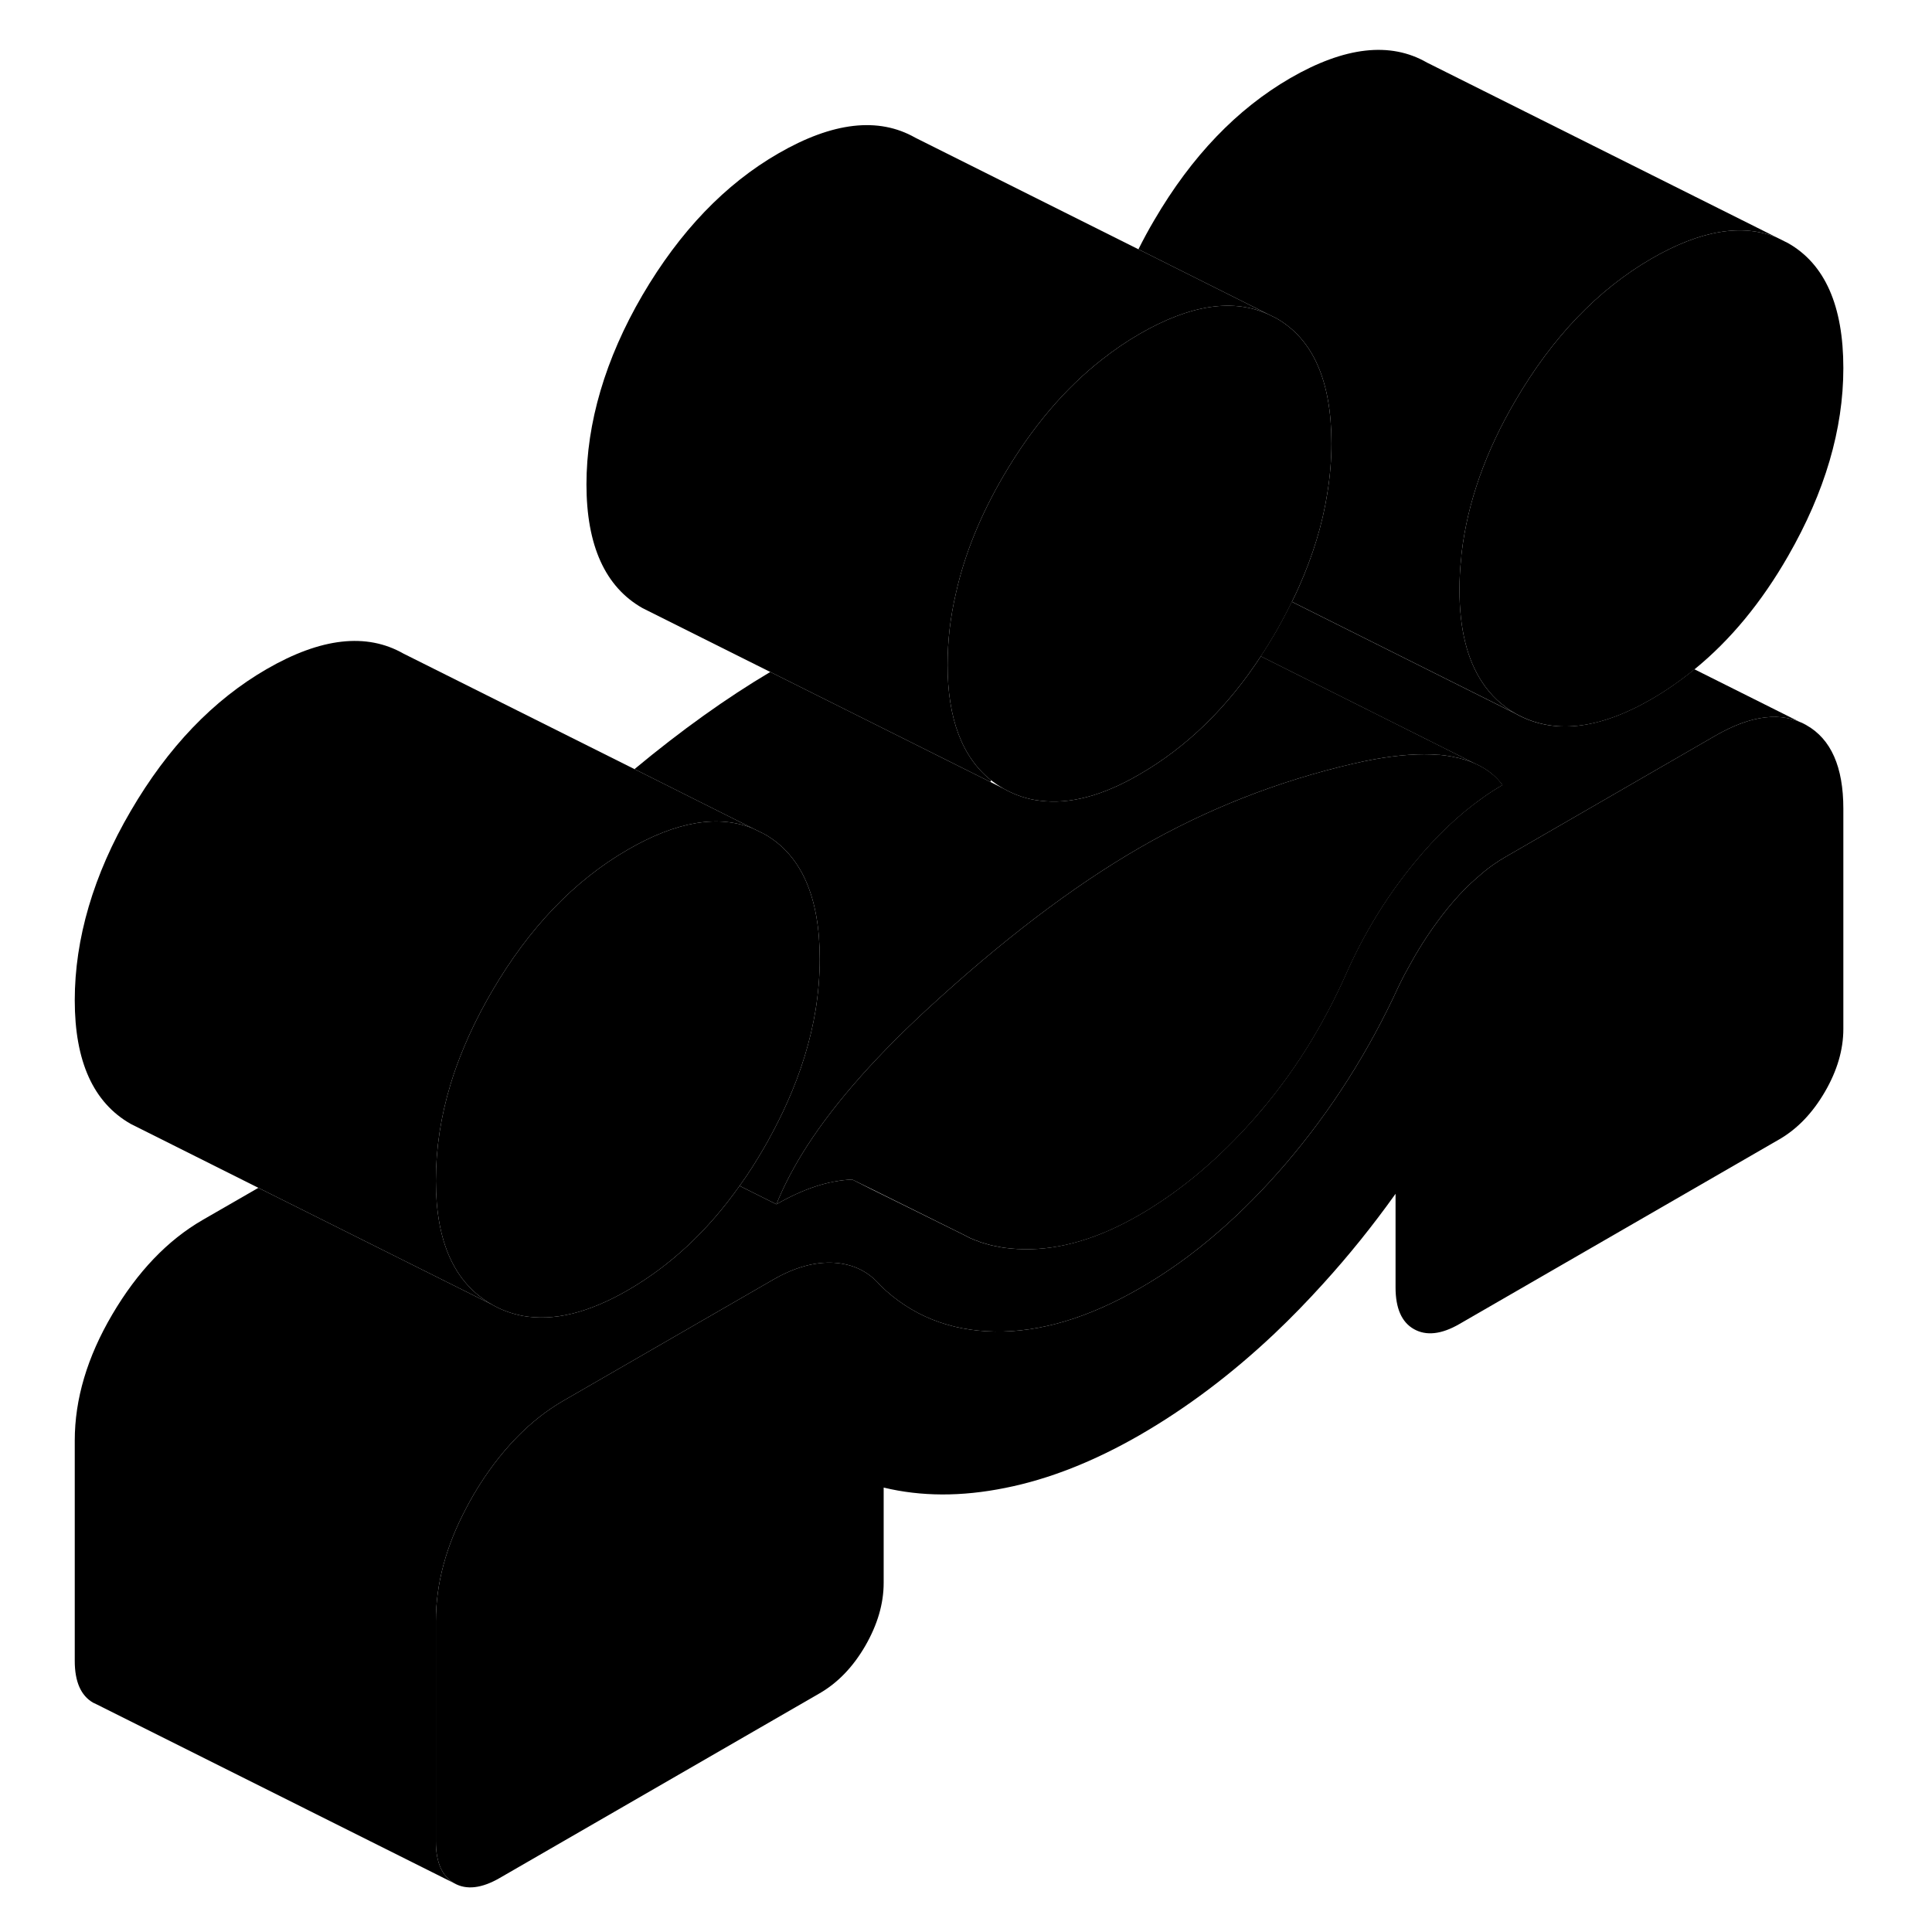 <svg width="24" height="24" viewBox="0 0 103 107" xmlns="http://www.w3.org/2000/svg" stroke-width="1px" stroke-linecap="round" stroke-linejoin="round">
    <path d="M81.22 43.476C80.84 43.696 80.46 43.936 80.09 44.206C78.79 45.126 77.54 46.316 76.35 47.766C74.81 49.636 73.54 51.706 72.54 53.976C72.24 54.656 71.91 55.326 71.57 55.976C70.45 58.106 69.12 60.056 67.58 61.826C65.9 63.746 64.13 65.336 62.25 66.576C61.88 66.826 61.5 67.066 61.11 67.286C58.87 68.586 56.74 69.216 54.73 69.186C54.48 69.186 54.23 69.166 53.99 69.146C53.75 69.126 53.52 69.096 53.29 69.046C53.06 69.006 52.83 68.956 52.61 68.886C52.45 68.846 52.29 68.796 52.14 68.726C52.06 68.706 51.98 68.676 51.9 68.636C51.84 68.616 51.78 68.586 51.73 68.566L51.26 68.326L46.3 65.866L45.2 65.326C43.89 65.376 42.5 65.836 41 66.696C41.36 65.796 41.83 64.876 42.41 63.926C43.93 61.446 46.21 58.806 49.24 55.996C53.44 52.116 57.39 49.106 61.11 46.956C64.83 44.806 68.79 43.256 72.98 42.286C74.46 41.946 75.76 41.776 76.88 41.776C77.15 41.776 77.4 41.786 77.64 41.806H77.71C77.94 41.826 78.17 41.856 78.38 41.896C78.42 41.906 78.47 41.916 78.51 41.926C78.67 41.956 78.83 41.986 78.98 42.036C79.06 42.056 79.14 42.076 79.22 42.106C79.39 42.156 79.55 42.226 79.71 42.296L79.9 42.386C79.97 42.416 80.03 42.456 80.09 42.486C80.55 42.746 80.92 43.076 81.22 43.476Z" class="pr-icon-iso-solid-stroke" stroke-linejoin="round"/>
    <path d="M100.09 20.386C100.09 23.776 99.07 27.246 97.03 30.796C95.56 33.356 93.84 35.446 91.85 37.066C91.09 37.686 90.29 38.246 89.46 38.726C86.51 40.426 84 40.686 81.93 39.516C81.18 39.086 80.56 38.506 80.09 37.786C79.25 36.526 78.83 34.816 78.83 32.666C78.83 32.066 78.86 31.476 78.93 30.876C78.93 30.786 78.94 30.706 78.95 30.616C79.28 27.826 80.27 25.016 81.93 22.186C84 18.646 86.51 16.036 89.46 14.326C92.17 12.756 94.49 12.366 96.41 13.156L97.03 13.466C99.07 14.626 100.09 16.936 100.09 20.386Z" class="pr-icon-iso-solid-stroke" stroke-linejoin="round"/>
    <path d="M100.09 44.786V56.986C100.09 58.136 99.75 59.296 99.07 60.466C98.39 61.636 97.55 62.516 96.55 63.096L78.83 73.326C77.83 73.906 76.98 73.996 76.3 73.606C75.63 73.226 75.29 72.456 75.29 71.306V66.116C74.02 67.896 72.68 69.556 71.28 71.096C70.41 72.056 69.52 72.976 68.6 73.846C66.21 76.106 63.71 77.986 61.11 79.486C58.57 80.946 56.09 81.926 53.67 82.406C51.25 82.896 49.01 82.886 46.94 82.386V87.666C46.94 88.816 46.6 89.976 45.92 91.156C45.24 92.326 44.4 93.196 43.4 93.776L25.68 104.006C24.68 104.586 23.83 104.686 23.15 104.296C22.48 103.906 22.14 103.136 22.14 101.986V89.786C22.14 87.716 22.7 85.626 23.83 83.506C23.95 83.276 24.08 83.036 24.22 82.796C24.94 81.566 25.74 80.516 26.61 79.616C27.41 78.796 28.28 78.106 29.22 77.566L40.83 70.866C42.01 70.186 43.13 69.876 44.19 69.936C45.26 70.006 46.11 70.426 46.76 71.196C48.47 72.856 50.59 73.706 53.1 73.746C55.61 73.786 58.28 72.986 61.11 71.356C62.63 70.486 64.09 69.436 65.5 68.206C66.78 67.096 68.02 65.836 69.22 64.436C71.73 61.496 73.81 58.226 75.46 54.626C75.67 54.186 75.9 53.756 76.14 53.336C76.74 52.246 77.42 51.246 78.16 50.326C78.72 49.636 79.3 49.036 79.89 48.536C80.38 48.096 80.89 47.736 81.4 47.446L93 40.746C95.01 39.586 96.69 39.396 98.05 40.166C99.41 40.936 100.09 42.476 100.09 44.786Z" class="pr-icon-iso-solid-stroke" stroke-linejoin="round"/>
    <path d="M45.2 65.326L46.29 65.876L45.19 65.326H45.2Z" class="pr-icon-iso-solid-stroke" stroke-linejoin="round"/>
    <path d="M71.74 24.556C71.74 25.476 71.66 26.396 71.51 27.326C71.24 29.046 70.71 30.776 69.93 32.526C69.81 32.786 69.69 33.056 69.55 33.326C69.29 33.866 69 34.406 68.69 34.956C68.41 35.436 68.13 35.896 67.83 36.346C65.96 39.206 63.71 41.386 61.11 42.886C59.07 44.076 57.23 44.556 55.61 44.346C54.89 44.266 54.22 44.036 53.58 43.676C53.33 43.536 53.1 43.376 52.89 43.216C51.29 41.946 50.48 39.806 50.48 36.826C50.48 35.496 50.63 34.166 50.95 32.816C51.43 30.676 52.31 28.516 53.58 26.346C55.15 23.666 56.97 21.516 59.05 19.896C59.71 19.376 60.4 18.906 61.11 18.496C63.93 16.866 66.33 16.506 68.3 17.436L68.69 17.626C70.72 18.786 71.74 21.096 71.74 24.556Z" class="pr-icon-iso-solid-stroke" stroke-linejoin="round"/>
    <path d="M39.71 45.886C37.79 45.106 35.48 45.486 32.77 47.056C29.81 48.766 27.3 51.386 25.24 54.916C25.16 55.056 25.08 55.196 25 55.336C24.49 56.246 24.05 57.136 23.68 58.036C23.4 58.706 23.16 59.366 22.96 60.026C22.41 61.826 22.14 63.616 22.14 65.396C22.14 68.786 23.17 71.066 25.24 72.246L12.31 65.786L5.88 62.566L5.24 62.246C3.17 61.066 2.14 58.786 2.14 55.396C2.14 52.006 3.17 48.446 5.24 44.916C7.3 41.386 9.81 38.766 12.77 37.056C15.78 35.316 18.3 35.036 20.34 36.196L33.14 42.596L39.71 45.886Z" class="pr-icon-iso-solid-stroke" stroke-linejoin="round"/>
    <path d="M76.3 73.606L71.28 71.096" class="pr-icon-iso-solid-stroke" stroke-linejoin="round"/>
    <path d="M98.05 40.166C96.69 39.396 95.01 39.586 93 40.746L81.4 47.446C80.89 47.736 80.38 48.096 79.89 48.536C79.3 49.036 78.72 49.636 78.16 50.326C77.42 51.246 76.74 52.246 76.14 53.336C75.9 53.756 75.67 54.186 75.46 54.626C73.81 58.226 71.73 61.496 69.22 64.436C68.02 65.836 66.78 67.096 65.5 68.206C64.09 69.436 62.63 70.486 61.11 71.356C58.28 72.986 55.61 73.786 53.1 73.746C50.59 73.706 48.47 72.856 46.76 71.196C46.11 70.426 45.26 70.006 44.19 69.936C43.13 69.876 42.01 70.186 40.83 70.866L29.22 77.566C28.28 78.106 27.41 78.796 26.61 79.616C25.74 80.516 24.94 81.566 24.22 82.796C24.08 83.036 23.95 83.276 23.83 83.506C22.7 85.626 22.14 87.716 22.14 89.786V101.986C22.14 103.136 22.48 103.906 23.15 104.296L3.36 94.396L3.15 94.296C2.48 93.906 2.14 93.136 2.14 91.986V79.786C2.14 77.486 2.83 75.156 4.22 72.796C5.61 70.436 7.27 68.696 9.22 67.566L12.31 65.786L25.24 72.246C25.77 72.556 26.34 72.756 26.94 72.876C27.78 73.026 28.7 72.996 29.67 72.756H29.68C30.65 72.516 31.68 72.086 32.77 71.456C35.14 70.086 37.2 68.166 38.96 65.676L41 66.696C42.5 65.836 43.89 65.376 45.2 65.326L46.29 65.876L51.25 68.326L51.72 68.566C51.72 68.566 51.83 68.616 51.89 68.636C51.97 68.676 52.05 68.706 52.13 68.726C52.28 68.796 52.44 68.846 52.6 68.886C52.82 68.956 53.05 69.006 53.28 69.046C53.51 69.096 53.74 69.126 53.98 69.146C54.22 69.166 54.47 69.186 54.72 69.186C56.73 69.216 58.86 68.586 61.1 67.286C61.49 67.066 61.87 66.826 62.24 66.576C64.12 65.336 65.89 63.746 67.57 61.826C69.11 60.056 70.44 58.106 71.56 55.976C71.9 55.326 72.23 54.656 72.53 53.976C73.53 51.706 74.8 49.636 76.34 47.766C77.53 46.316 78.78 45.126 80.08 44.206C80.45 43.936 80.83 43.696 81.21 43.476C80.91 43.076 80.54 42.746 80.08 42.486C80.02 42.456 79.96 42.416 79.89 42.386L79.7 42.296L67.82 36.346C68.12 35.896 68.4 35.436 68.68 34.956C68.99 34.406 69.28 33.866 69.54 33.326L81.92 39.516C83.99 40.686 86.5 40.426 89.45 38.726C90.28 38.246 91.08 37.686 91.84 37.066L98.04 40.166H98.05Z" class="pr-icon-iso-solid-stroke" stroke-linejoin="round"/>
    <path d="M79.71 42.296C79.55 42.226 79.39 42.156 79.22 42.106C79.14 42.076 79.06 42.056 78.98 42.036C78.83 41.986 78.67 41.956 78.51 41.926C78.47 41.916 78.42 41.906 78.38 41.896C78.17 41.856 77.94 41.826 77.71 41.806H77.64C77.4 41.786 77.15 41.776 76.88 41.776C75.76 41.776 74.46 41.946 72.98 42.286C68.79 43.256 64.83 44.806 61.11 46.956C57.39 49.106 53.44 52.116 49.24 55.996C46.21 58.806 43.93 61.446 42.41 63.926C41.83 64.876 41.36 65.796 41 66.696L38.96 65.676C39.45 65.006 39.9 64.286 40.34 63.526C40.44 63.356 40.53 63.196 40.62 63.026C40.98 62.366 41.31 61.706 41.6 61.056C42.37 59.336 42.89 57.626 43.17 55.936C43.32 54.986 43.4 54.046 43.4 53.116C43.4 49.666 42.38 47.356 40.34 46.196L39.71 45.886L33.14 42.596C35.74 40.436 38.25 38.646 40.66 37.216L52.85 43.306L53.58 43.676C54.22 44.036 54.89 44.266 55.61 44.346C57.23 44.556 59.07 44.076 61.11 42.886C63.71 41.386 65.96 39.206 67.83 36.346L79.71 42.296Z" class="pr-icon-iso-solid-stroke" stroke-linejoin="round"/>
    <path d="M96.41 13.156C94.49 12.366 92.17 12.756 89.46 14.326C86.51 16.036 84 18.646 81.93 22.186C80.27 25.016 79.28 27.826 78.95 30.616C78.94 30.706 78.93 30.786 78.93 30.876C78.86 31.476 78.83 32.066 78.83 32.666C78.83 34.816 79.25 36.526 80.09 37.786C80.56 38.506 81.18 39.086 81.93 39.516L69.55 33.326C69.69 33.056 69.81 32.786 69.93 32.526C70.71 30.776 71.24 29.046 71.51 27.326C71.66 26.396 71.74 25.476 71.74 24.556C71.74 21.096 70.72 18.786 68.69 17.626L68.3 17.436L61.05 13.806C61.32 13.266 61.61 12.726 61.93 12.186C64 8.646 66.51 6.036 69.46 4.326C72.47 2.586 75 2.296 77.03 3.466L96.41 13.156Z" class="pr-icon-iso-solid-stroke" stroke-linejoin="round"/>
    <path d="M68.3 17.436C66.33 16.506 63.93 16.866 61.11 18.496C60.4 18.906 59.71 19.376 59.05 19.896C56.97 21.516 55.15 23.666 53.58 26.346C52.31 28.516 51.43 30.676 50.95 32.816C50.63 34.166 50.48 35.496 50.48 36.826C50.48 39.806 51.29 41.946 52.89 43.216C52.88 43.246 52.86 43.276 52.85 43.306L40.66 37.216L33.58 33.676C31.52 32.506 30.48 30.216 30.48 26.826C30.48 23.436 31.52 19.876 33.58 16.346C35.65 12.816 38.16 10.196 41.11 8.496C44.12 6.756 46.65 6.466 48.69 7.626L61.05 13.806L68.3 17.436Z" class="pr-icon-iso-solid-stroke" stroke-linejoin="round"/>
    <path d="M43.4 53.116C43.4 54.046 43.32 54.986 43.17 55.936C42.89 57.626 42.37 59.336 41.6 61.056C41.31 61.706 40.98 62.366 40.62 63.026C40.53 63.196 40.44 63.356 40.34 63.526C39.9 64.286 39.45 65.006 38.96 65.676C37.2 68.166 35.14 70.086 32.77 71.456C31.68 72.086 30.65 72.516 29.68 72.756H29.67C28.7 72.996 27.78 73.026 26.94 72.876C26.34 72.756 25.77 72.556 25.24 72.246C23.17 71.066 22.14 68.786 22.14 65.396C22.14 63.616 22.41 61.826 22.96 60.026C23.16 59.366 23.4 58.706 23.68 58.036C24.05 57.136 24.49 56.246 25 55.336C25.08 55.196 25.16 55.056 25.24 54.916C27.3 51.386 29.81 48.766 32.77 47.056C35.48 45.486 37.79 45.106 39.71 45.886L40.34 46.196C42.38 47.356 43.4 49.666 43.4 53.116Z" class="pr-icon-iso-solid-stroke" stroke-linejoin="round"/>
</svg>